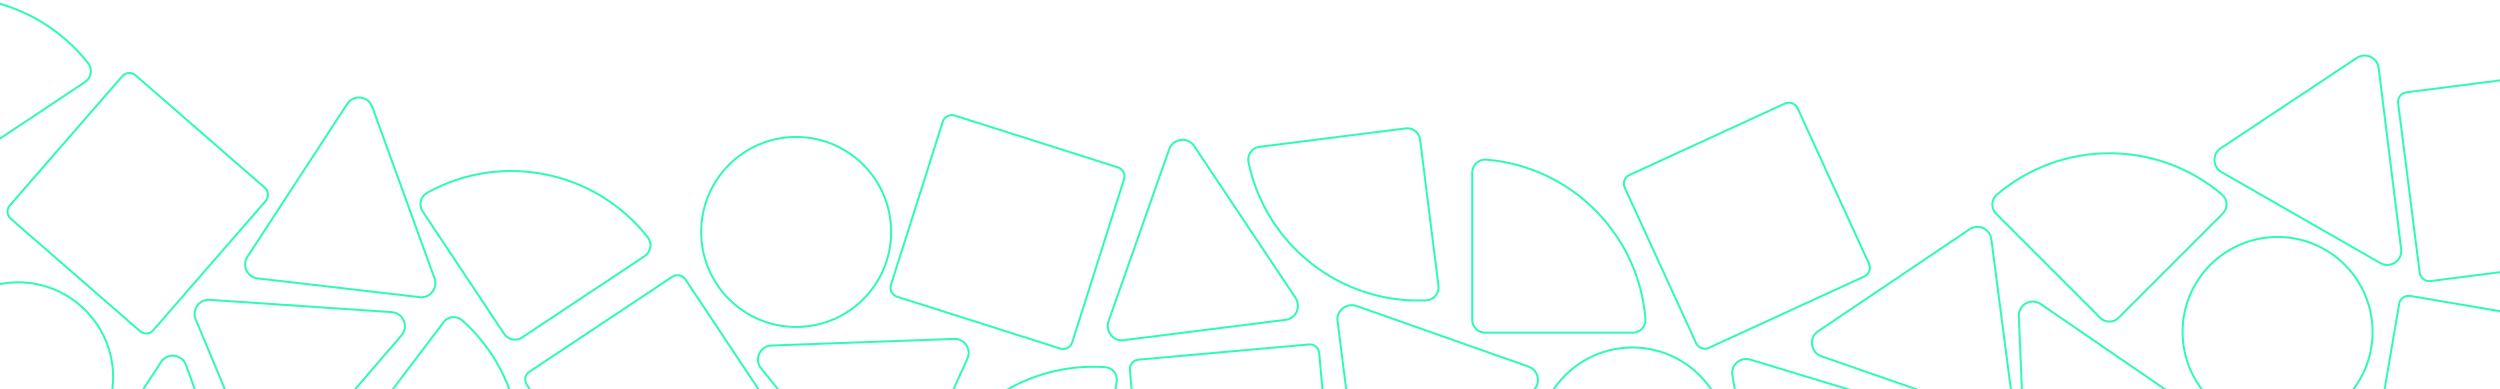 <svg width="1400" height="218" viewBox="0 0 1400 218" fill="none" xmlns="http://www.w3.org/2000/svg">
<g clip-path="url(#clip0)">
<path d="M10.143 264.5C39.525 264.5 63.343 240.682 63.343 211.3C63.343 181.919 39.525 158.1 10.143 158.1C-19.238 158.1 -43.057 181.919 -43.057 211.3C-43.057 240.682 -19.238 264.5 10.143 264.5Z" stroke="#2BFCB3" stroke-width="1.115" stroke-miterlimit="10"/>
<path d="M1275.44 239.1C1304.83 239.1 1328.64 215.282 1328.64 185.9C1328.64 156.519 1304.83 132.7 1275.44 132.7C1246.06 132.7 1222.24 156.519 1222.24 185.9C1222.24 215.282 1246.06 239.1 1275.44 239.1Z" stroke="#2BFCB3" stroke-width="1.115" stroke-miterlimit="10"/>
<path d="M914.143 301C943.525 301 967.343 277.182 967.343 247.8C967.343 218.419 943.525 194.6 914.143 194.6C884.762 194.6 860.943 218.419 860.943 247.8C860.943 277.182 884.762 301 914.143 301Z" stroke="#2BFCB3" stroke-width="1.115" stroke-miterlimit="10"/>
<path d="M445.845 183.1C475.226 183.1 499.044 159.282 499.044 129.9C499.044 100.519 475.226 76.7 445.845 76.7C416.463 76.7 392.645 100.519 392.645 129.9C392.645 159.282 416.463 183.1 445.845 183.1Z" stroke="#2BFCB3" stroke-width="1.115" stroke-miterlimit="10"/>
<path d="M435.344 243.7L355.544 296.8C353.144 298.4 349.744 297.8 348.144 295.3L295.044 215.5C293.444 213.1 294.044 209.7 296.544 208.1L376.444 155C378.844 153.4 382.244 154 383.844 156.5L436.944 236.3C438.444 238.7 437.844 242 435.344 243.7Z" stroke="#2BFCB3" stroke-width="1.115" stroke-miterlimit="10"/>
<path d="M148.744 112.6L85.844 184.9C83.944 187.1 80.544 187.4 78.344 185.4L6.044 122.5C3.844 120.6 3.544 117.2 5.544 115L68.444 42.7C70.344 40.5 73.744 40.2 75.944 42.2L148.244 105.1C150.444 107 150.644 110.4 148.744 112.6Z" stroke="#2BFCB3" stroke-width="1.115" stroke-miterlimit="10"/>
<path d="M1044.04 154.8L956.944 194.8C954.244 196 951.144 194.9 949.844 192.2L909.844 105.1C908.644 102.4 909.744 99.3 912.444 98L999.544 58C1002.24 56.8 1005.34 57.9 1006.64 60.6L1046.64 147.7C1047.94 150.4 1046.74 153.5 1044.04 154.8Z" stroke="#2BFCB3" stroke-width="1.115" stroke-miterlimit="10"/>
<path d="M258.845 179.4C294.445 211.1 301.745 264.2 276.145 304.3C273.845 307.8 269.045 308.7 265.745 306.2L199.945 256.4C196.745 254 196.145 249.5 198.545 246.3L248.345 180.5C250.845 177.1 255.645 176.6 258.845 179.4Z" stroke="#2BFCB3" stroke-width="1.115" stroke-miterlimit="10"/>
<path d="M239.145 108C280.745 84.8 333.345 95.4 362.745 132.9C365.345 136.2 364.545 141 361.045 143.4L292.345 189C289.045 191.2 284.545 190.3 282.345 187L236.645 118.3C234.345 114.8 235.445 110.1 239.145 108Z" stroke="#2BFCB3" stroke-width="1.115" stroke-miterlimit="10"/>
<path d="M-74.256 10.5C-32.656 -12.7 19.944 -2.1 49.344 35.4C51.944 38.7 51.144 43.5 47.644 45.9L-21.056 91.6C-24.356 93.8 -28.856 92.9 -31.056 89.6L-76.756 20.8C-79.156 17.3 -77.956 12.5 -74.256 10.5Z" stroke="#2BFCB3" stroke-width="1.115" stroke-miterlimit="10"/>
<path d="M921.443 178.6C917.643 131.1 879.743 93.2 832.243 89.4C828.043 89.1 824.443 92.4 824.443 96.6V179.1C824.443 183.1 827.643 186.3 831.643 186.3H914.243C918.443 186.4 921.743 182.8 921.443 178.6Z" stroke="#2BFCB3" stroke-width="1.115" stroke-miterlimit="10"/>
<path d="M1118.24 109C1154.54 78.1 1208.14 78.1 1244.34 109C1247.54 111.7 1247.74 116.6 1244.74 119.6L1186.34 178C1183.54 180.8 1178.94 180.8 1176.14 178L1117.74 119.6C1114.84 116.6 1115.04 111.7 1118.24 109Z" stroke="#2BFCB3" stroke-width="1.115" stroke-miterlimit="10"/>
<path d="M109.545 178.8L144.845 263.2C147.145 268.6 154.245 269.7 158.145 265.3L224.845 187.8C229.045 182.9 225.845 175.2 219.445 174.8L117.445 167.9C111.545 167.5 107.345 173.4 109.545 178.8Z" stroke="#2BFCB3" stroke-width="1.115" stroke-miterlimit="10"/>
<path d="M144.243 155.9L235.043 166.4C240.843 167.1 245.343 161.4 243.343 155.9L208.443 59.8C206.243 53.7 197.943 52.7 194.443 58.2L138.543 143.8C135.343 148.7 138.443 155.2 144.243 155.9Z" stroke="#2BFCB3" stroke-width="1.115" stroke-miterlimit="10"/>
<path d="M629.445 100.4L600.445 191.7C599.545 194.5 596.545 196.1 593.745 195.2L502.445 166.2C499.645 165.3 498.045 162.3 498.945 159.5L527.945 68.2C528.845 65.4 531.845 63.8 534.645 64.7L625.945 93.7C628.845 94.6 630.345 97.6 629.445 100.4Z" stroke="#2BFCB3" stroke-width="1.115" stroke-miterlimit="10"/>
<path d="M738.744 197.7L747.244 293.1C747.544 296 745.344 298.6 742.444 298.9L647.044 307.4C644.144 307.7 641.544 305.5 641.244 302.6L632.744 207.2C632.444 204.3 634.644 201.7 637.544 201.4L732.944 192.9C735.944 192.6 738.544 194.8 738.744 197.7Z" stroke="#2BFCB3" stroke-width="1.115" stroke-miterlimit="10"/>
<path d="M1448.54 187.9L1432.44 282.4C1431.94 285.3 1429.24 287.2 1426.34 286.8L1331.84 270.7C1328.94 270.2 1327.04 267.5 1327.44 264.6L1343.54 170.1C1344.04 167.2 1346.74 165.3 1349.64 165.7L1444.14 181.8C1447.14 182.3 1449.04 185 1448.54 187.9Z" stroke="#2BFCB3" stroke-width="1.115" stroke-miterlimit="10"/>
<path d="M1448.64 44.2L1460.74 139.3C1461.14 142.2 1459.04 144.9 1456.14 145.3L1361.04 157.4C1358.14 157.8 1355.44 155.7 1355.04 152.8L1342.94 57.7C1342.54 54.8 1344.64 52.1 1347.54 51.7L1442.64 39.6C1445.64 39.2 1448.34 41.3 1448.64 44.2Z" stroke="#2BFCB3" stroke-width="1.115" stroke-miterlimit="10"/>
<path d="M798.744 168.2C751.144 170.4 708.844 137.5 699.144 90.8C698.344 86.7 701.144 82.7 705.344 82.2L787.244 71.9C791.144 71.4 794.744 74.2 795.244 78.1L805.544 160C806.044 164.3 802.944 168 798.744 168.2Z" stroke="#2BFCB3" stroke-width="1.115" stroke-miterlimit="10"/>
<path d="M618.744 205.6C571.144 202.4 528.144 234.4 517.544 280.8C516.644 284.9 519.344 288.9 523.544 289.5L605.144 301.5C609.044 302.1 612.744 299.4 613.344 295.4L625.344 213.7C625.944 209.6 622.944 205.8 618.744 205.6Z" stroke="#2BFCB3" stroke-width="1.115" stroke-miterlimit="10"/>
<path d="M749.044 179.8L760.444 270.5C761.144 276.3 767.744 279.3 772.644 276.1L857.744 219.3C863.144 215.7 862.144 207.5 855.944 205.3L759.544 171.3C753.944 169.5 748.244 174 749.044 179.8Z" stroke="#2BFCB3" stroke-width="1.115" stroke-miterlimit="10"/>
<path d="M629.243 190.5L719.944 179.1C725.744 178.4 728.743 171.8 725.543 166.9L668.743 81.8C665.143 76.4 656.943 77.4 654.743 83.6L620.743 180C618.943 185.6 623.443 191.3 629.243 190.5Z" stroke="#2BFCB3" stroke-width="1.115" stroke-miterlimit="10"/>
<path d="M39.944 300.5L130.745 311C136.545 311.7 141.045 306 139.045 300.5L104.145 204.4C101.945 198.3 93.644 197.3 90.144 202.8L34.245 288.4C31.044 293.2 34.145 299.8 39.944 300.5Z" stroke="#2BFCB3" stroke-width="1.115" stroke-miterlimit="10"/>
<path d="M970.144 210.2L985.544 300.4C986.544 306.2 993.244 308.9 997.944 305.4L1080.44 245C1085.64 241.2 1084.24 233 1078.04 231.1L980.244 201.4C974.644 199.6 969.144 204.4 970.144 210.2Z" stroke="#2BFCB3" stroke-width="1.115" stroke-miterlimit="10"/>
<path d="M1126.94 224.6L1115.14 133.9C1114.34 128.1 1107.74 125.1 1102.94 128.4L1018.14 185.5C1012.74 189.1 1013.84 197.4 1019.94 199.5L1116.54 233.1C1122.04 235 1127.64 230.4 1126.94 224.6Z" stroke="#2BFCB3" stroke-width="1.115" stroke-miterlimit="10"/>
<path d="M1243.64 83L1319.84 32.4C1324.74 29.2 1331.34 32.2 1332.04 38L1344.64 139.5C1345.44 146 1338.54 150.5 1332.94 147.3L1244.24 96.5C1238.94 93.5 1238.74 86.2 1243.64 83Z" stroke="#2BFCB3" stroke-width="1.115" stroke-miterlimit="10"/>
<path d="M503.845 284.1L541.745 200.9C544.145 195.6 540.145 189.5 534.245 189.8L432.045 193.5C425.545 193.7 422.145 201.3 426.245 206.3L490.545 285.8C494.245 290.3 501.445 289.4 503.845 284.1Z" stroke="#2BFCB3" stroke-width="1.115" stroke-miterlimit="10"/>
<path d="M1146.54 285.8L1226.54 241.5C1231.64 238.7 1232.04 231.4 1227.14 228.1L1142.84 170.3C1137.44 166.6 1130.24 170.6 1130.54 177.1L1134.84 279.3C1135.14 285.1 1141.44 288.6 1146.54 285.8Z" stroke="#2BFCB3" stroke-width="1.115" stroke-miterlimit="10"/>
</g>
<defs>
<clipPath id="clip0">
<rect width="1400" height="218" fill="white"/>
</clipPath>
</defs>
</svg>
